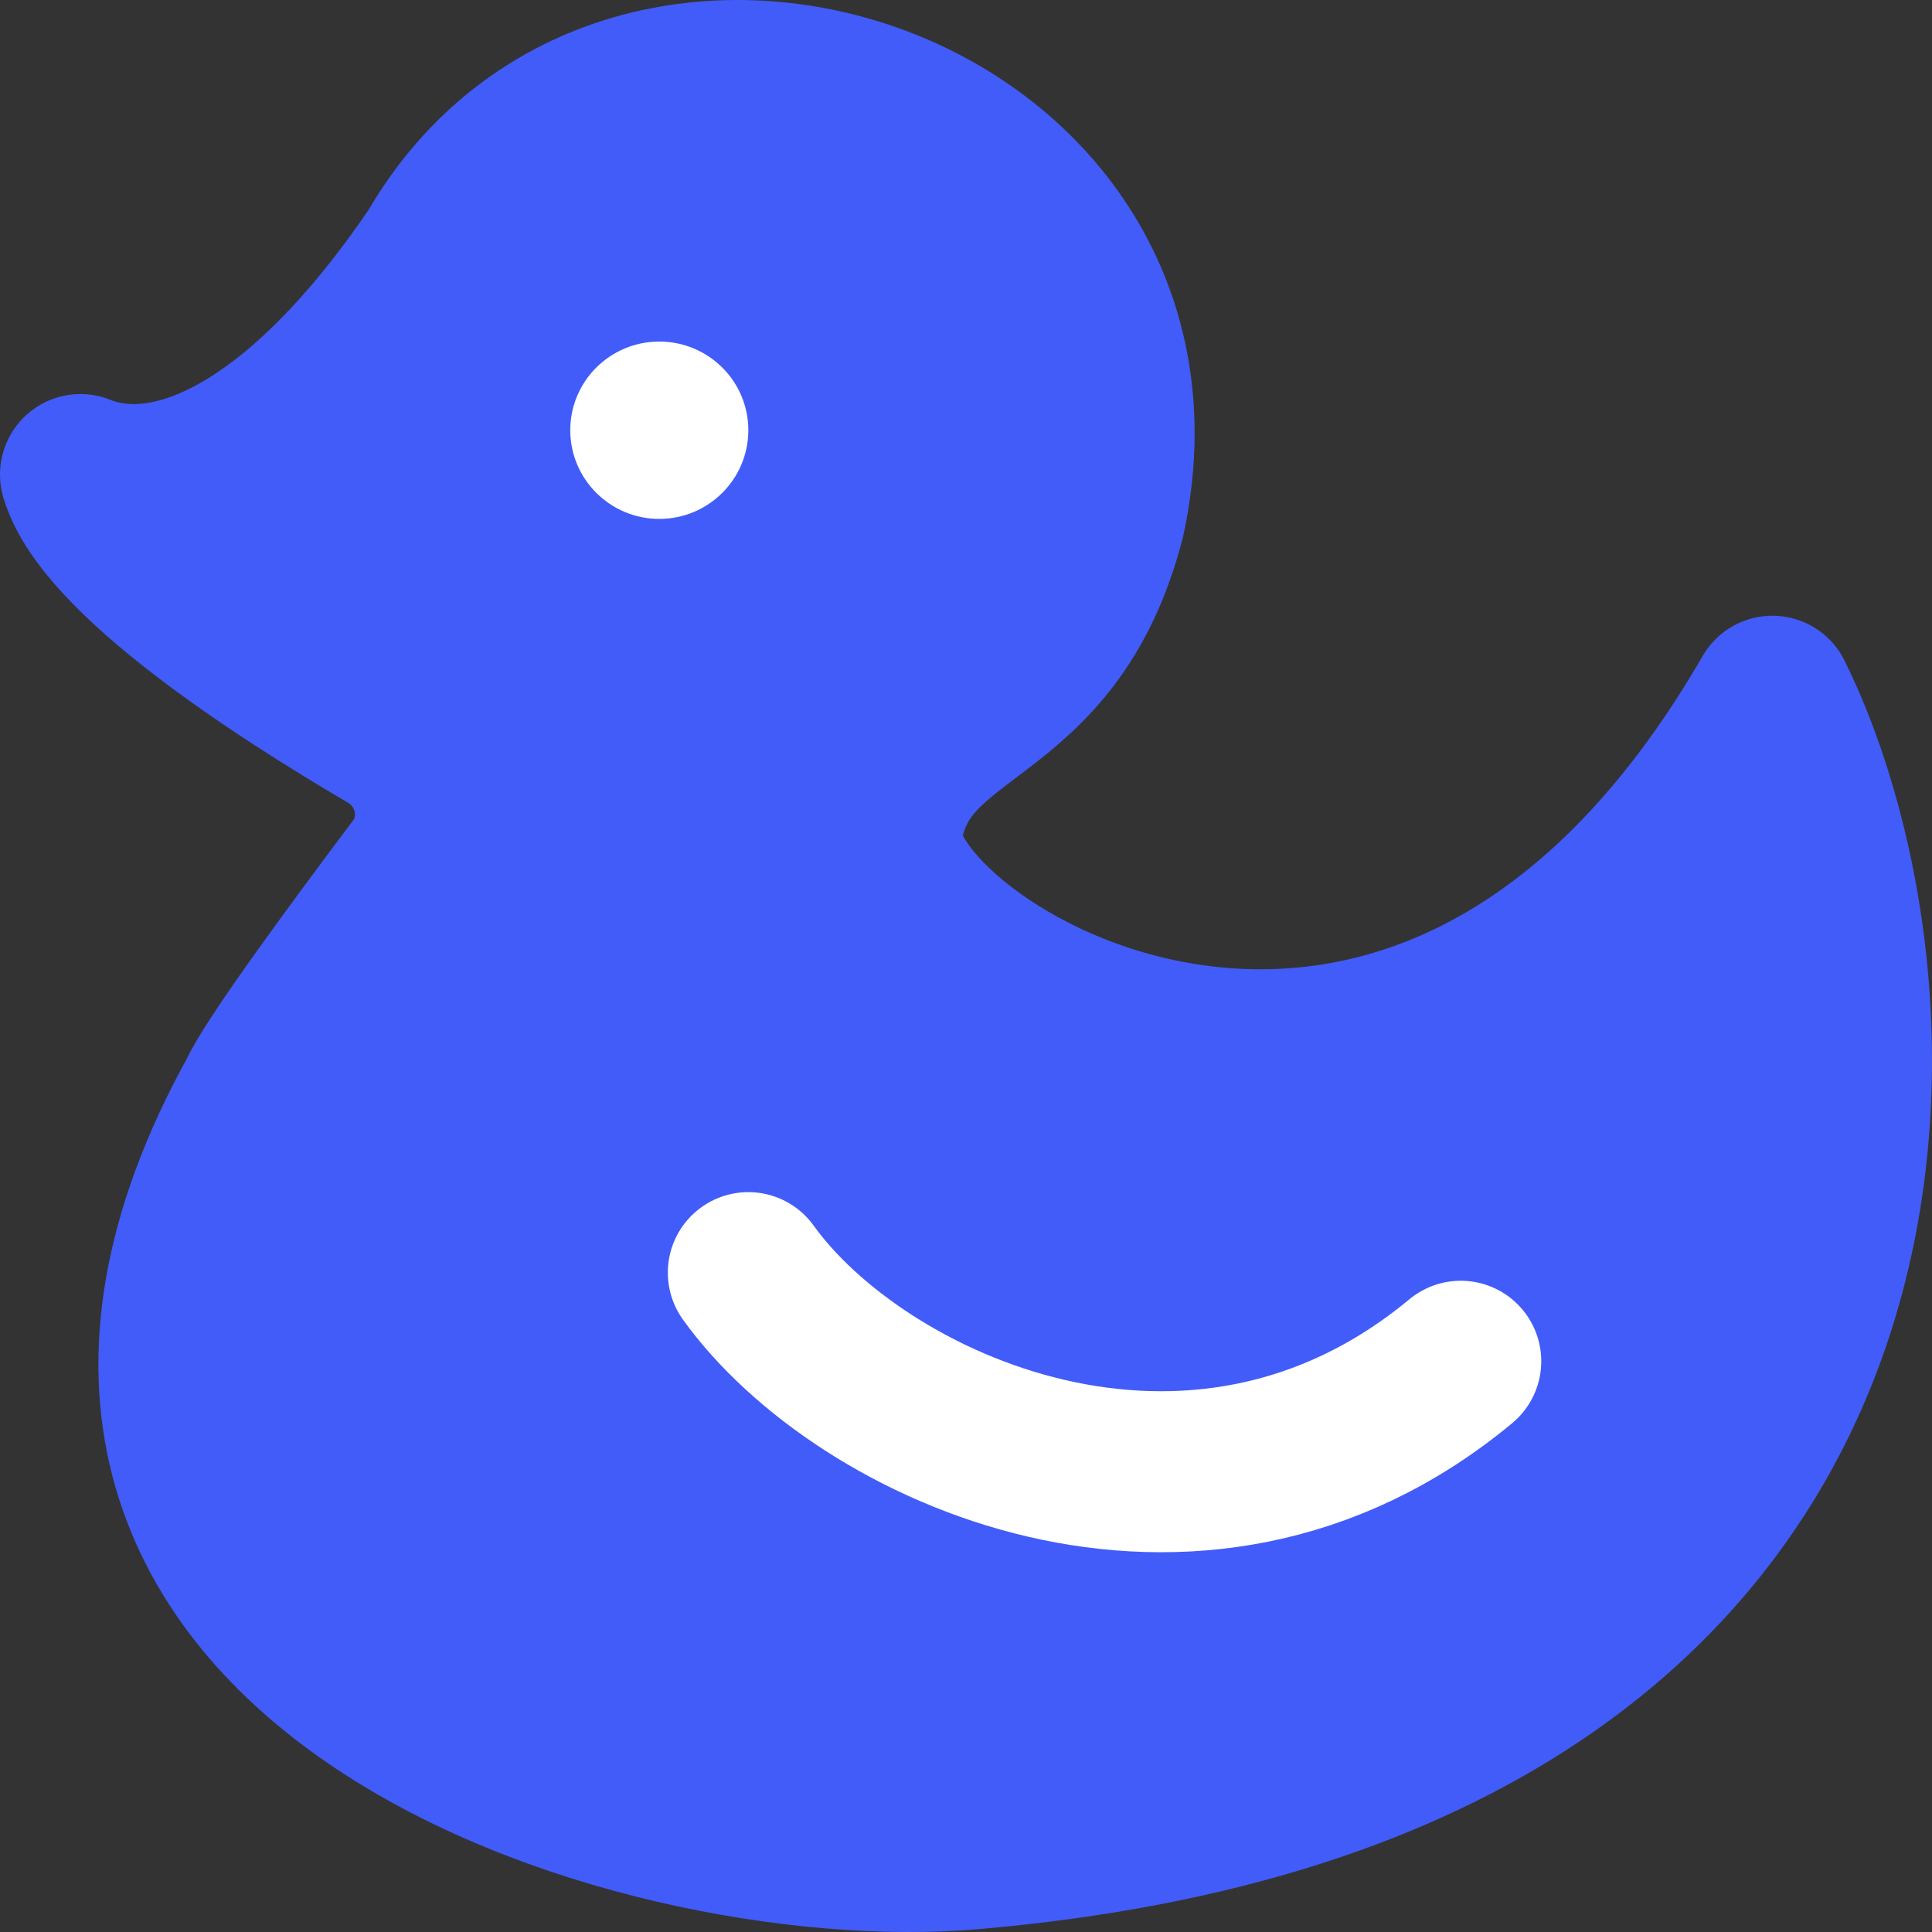 <svg width="24" height="24" viewBox="0 0 24 24" fill="none" xmlns="http://www.w3.org/2000/svg">
<rect x="0" y="0" width="24" height="24" fill="#333333" stroke="none"/>
<path d="M5.425 3.141C3.737 5.629 2.113 6.341 1 5.895C1.3 6.904 3.457 8.305 4.831 9.11C5.423 9.457 5.596 10.248 5.184 10.795C4.43 11.797 3.387 13.214 3.212 13.606C-0.685 20.65 7.904 23.326 12.062 22.969C24.309 21.918 23.873 12.396 22.017 8.649C17.564 16.356 10.69 11.907 10.956 10.301C11.222 8.696 13.053 9.015 13.721 6.446C14.834 1.361 7.844 -1.045 5.425 3.141Z" fill="#425CF9" stroke="#425CF9" stroke-width="2" stroke-linecap="round" stroke-linejoin="round"/>
<path d="M9.296 15.809C10.679 17.736 14.827 19.664 18.146 16.91" stroke="white" stroke-width="2" stroke-linecap="round" stroke-linejoin="round"/>
<path d="M8.19 6.446C8.801 6.446 9.296 5.952 9.296 5.344C9.296 4.736 8.801 4.243 8.19 4.243C7.579 4.243 7.084 4.736 7.084 5.344C7.084 5.952 7.579 6.446 8.19 6.446Z" fill="white"/>
</svg>